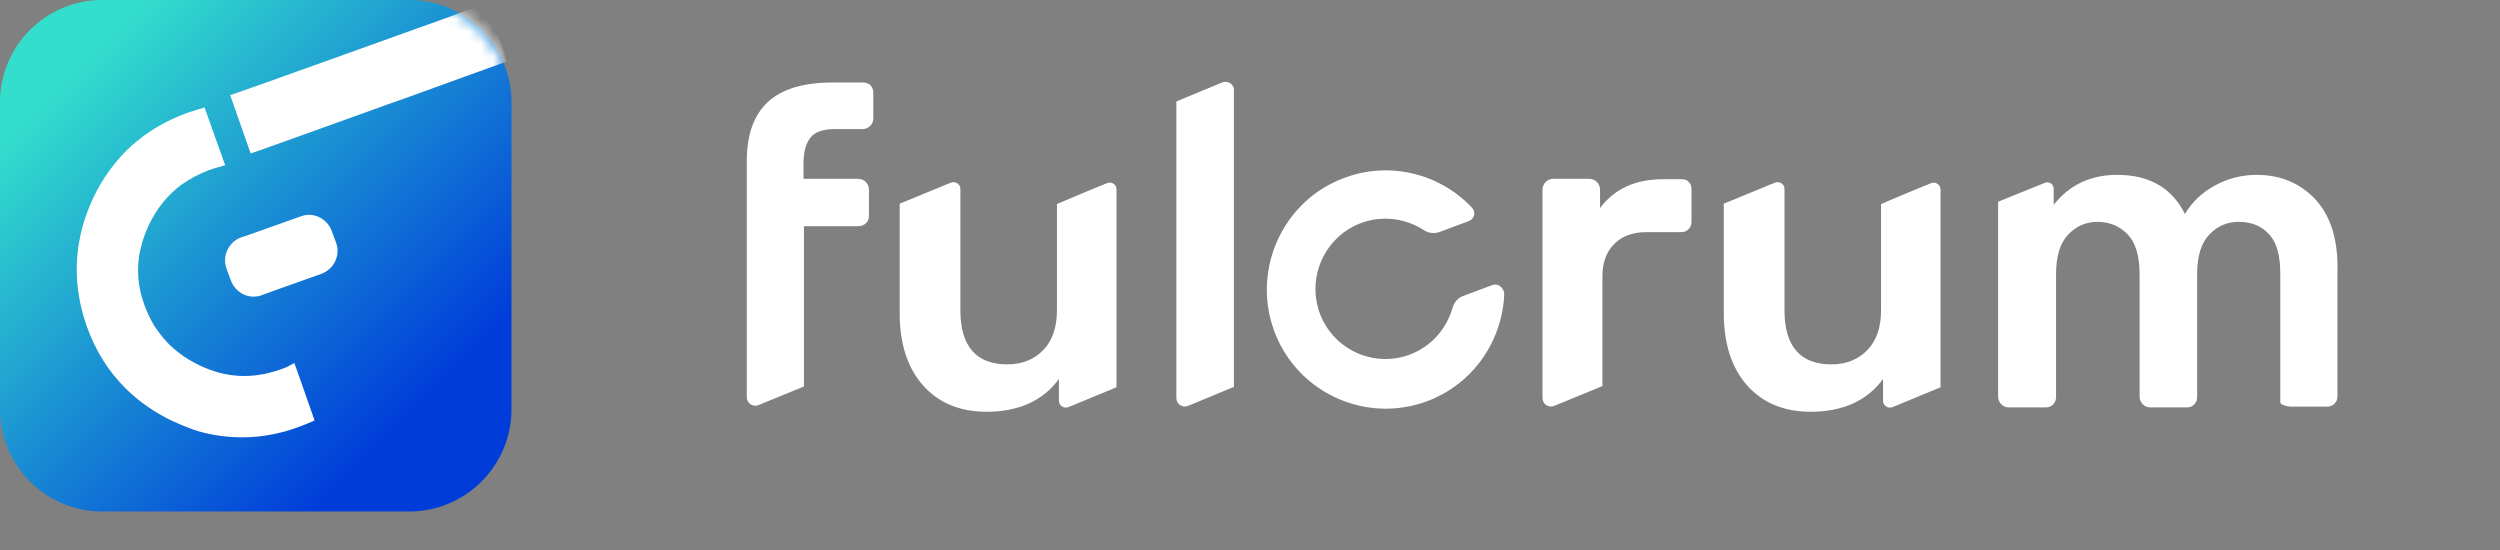 <svg width="200" height="44" viewBox="0 0 200 44" fill="none" 
    xmlns="http://www.w3.org/2000/svg">
    <rect x="0" y="0" width="200" height="44" fill="#808080" stroke="none"/>
    <path d="M0 8.184C0 3.664 3.664 0 8.184 0H32.735C37.255 0 40.919 3.664 40.919 8.184V32.735C40.919 37.255 37.255 40.919 32.735 40.919H8.184C3.664 40.919 0 37.255 0 32.735V8.184Z" fill="url(#fulcrum-logo-0)"/>
    <path d="M185.23 15.948C184 14.653 182.455 13.99 180.532 13.99C179.334 13.99 178.23 14.274 177.19 14.843C176.149 15.411 175.361 16.169 174.794 17.117C173.753 15.032 171.956 13.99 169.371 13.99C167.258 13.99 165.556 14.78 164.294 16.39V15.095C164.294 14.716 163.916 14.495 163.601 14.622L159.849 16.138V31.74C159.849 31.961 159.943 32.182 160.101 32.34C160.259 32.498 160.448 32.592 160.7 32.592H163.664C163.916 32.592 164.137 32.498 164.263 32.34C164.42 32.182 164.484 31.992 164.484 31.74V21.949C164.484 20.496 164.799 19.454 165.461 18.759C166.092 18.096 166.88 17.748 167.794 17.748C168.772 17.748 169.591 18.096 170.222 18.759C170.853 19.422 171.168 20.496 171.168 21.949V31.74C171.168 31.961 171.262 32.182 171.42 32.34C171.578 32.498 171.767 32.592 172.019 32.592H174.951C175.204 32.592 175.424 32.498 175.55 32.34C175.708 32.182 175.771 31.992 175.771 31.74V21.949C175.771 20.496 176.086 19.454 176.749 18.759C177.379 18.096 178.167 17.748 179.082 17.748C180.091 17.748 180.91 18.064 181.51 18.727C182.14 19.391 182.424 20.433 182.424 21.917V32.182C182.424 32.403 183.023 32.529 183.275 32.529H186.176C186.428 32.529 186.649 32.434 186.775 32.276C186.933 32.119 186.996 31.929 186.996 31.677V21.665C187.059 19.17 186.428 17.243 185.23 15.948ZM88.56 14.653L87.015 15.285L86.038 15.695L85.218 16.043L84.556 16.327V24.823C84.556 26.149 84.209 27.223 83.484 27.981C82.758 28.739 81.813 29.15 80.583 29.15C78.092 29.15 76.831 27.697 76.831 24.823V15.127C76.831 14.716 76.421 14.464 76.043 14.622L71.975 16.296V25.044C71.975 27.508 72.606 29.434 73.836 30.824C75.065 32.213 76.768 32.94 78.912 32.94C81.497 32.94 83.452 32.056 84.713 30.318V32.056C84.713 32.466 85.123 32.719 85.502 32.561L89.317 30.982V15.159C89.348 14.78 88.938 14.495 88.56 14.653ZM97.767 6.6L94.109 8.116V31.834C94.109 32.34 94.614 32.656 95.055 32.466L98.713 30.95V7.231C98.744 6.758 98.24 6.41 97.767 6.6ZM69.043 6.6H66.615C64.314 6.6 62.58 7.105 61.444 8.147C60.309 9.189 59.742 10.769 59.742 12.885V31.771C59.742 32.276 60.246 32.592 60.688 32.403L64.314 30.919V18.096H68.665C68.885 18.096 69.138 18.001 69.295 17.843C69.453 17.685 69.516 17.496 69.516 17.243V15.159C69.516 14.938 69.421 14.716 69.264 14.559C69.106 14.401 68.917 14.306 68.665 14.306H64.282V13.074C64.282 12.127 64.471 11.463 64.85 10.99C65.228 10.547 65.859 10.326 66.773 10.326H69.012C69.232 10.326 69.453 10.232 69.611 10.074C69.768 9.916 69.863 9.726 69.863 9.474V7.389C69.863 7.168 69.768 6.947 69.611 6.789C69.484 6.694 69.264 6.6 69.043 6.6ZM154.489 14.653L152.944 15.285L151.966 15.695L151.146 16.043L150.484 16.327V24.823C150.484 26.149 150.137 27.223 149.412 27.981C148.687 28.739 147.741 29.15 146.512 29.15C144.021 29.15 142.76 27.697 142.76 24.823V15.127C142.76 14.716 142.35 14.464 141.971 14.622L137.904 16.296V25.044C137.904 27.508 138.535 29.434 139.764 30.824C140.994 32.213 142.696 32.94 144.84 32.94C147.426 32.94 149.381 32.056 150.642 30.318V32.056C150.642 32.466 151.052 32.719 151.43 32.561L155.245 30.982V15.159C155.245 14.78 154.835 14.495 154.489 14.653ZM119.396 22.802L117.031 23.686C116.621 23.844 116.338 24.191 116.212 24.602C115.739 26.276 114.54 27.697 112.806 28.36C109.779 29.497 106.406 27.855 105.46 24.697C104.703 22.107 105.901 19.328 108.298 18.096C110.189 17.148 112.302 17.369 113.91 18.412C114.288 18.664 114.73 18.696 115.14 18.57L117.504 17.685C117.946 17.527 118.103 16.959 117.756 16.611C115.076 13.769 110.788 12.758 106.973 14.464C102.559 16.422 100.321 21.475 101.802 26.086C103.474 31.297 109.149 33.982 114.194 32.087C117.883 30.697 120.184 27.255 120.342 23.528C120.31 22.991 119.837 22.644 119.396 22.802ZM134.53 14.338H133.048C130.841 14.338 129.17 15.095 128.004 16.643V15.19C128.004 14.938 127.909 14.716 127.751 14.559C127.594 14.401 127.373 14.306 127.121 14.306H124.252C124.031 14.306 123.81 14.401 123.653 14.559C123.495 14.716 123.4 14.938 123.4 15.19V31.834C123.4 32.34 123.905 32.656 124.346 32.466L128.193 30.887V22.107C128.193 21.002 128.508 20.149 129.139 19.517C129.769 18.885 130.621 18.57 131.724 18.57H134.499C134.751 18.57 134.972 18.475 135.098 18.317C135.255 18.159 135.319 17.97 135.319 17.717V15.159C135.319 14.906 135.255 14.685 135.098 14.559C134.972 14.401 134.783 14.338 134.53 14.338Z" class="primary" fill="white"/>
    <path d="M19.302 18.983C18.497 19.273 17.951 20.083 18.009 20.952C18.009 21.125 18.066 21.328 18.123 21.502L18.468 22.428C18.842 23.441 19.934 23.991 20.94 23.614L22.291 23.122L25.71 21.907C26.716 21.53 27.262 20.431 26.889 19.418L26.544 18.491C26.17 17.479 25.078 16.929 24.072 17.305L20.25 18.665L19.417 18.955L19.302 18.983Z" fill="white"/>
    <path d="M23.022 29.329C22.791 29.416 22.559 29.533 22.327 29.591C20.127 30.347 18.042 30.231 15.928 29.213C15.407 28.951 14.886 28.66 14.422 28.311C14.017 27.991 13.611 27.672 13.264 27.264C12.916 26.886 12.598 26.45 12.308 26.014C12.019 25.519 11.758 24.967 11.555 24.414C10.947 22.727 10.889 21.099 11.353 19.47C11.498 18.947 11.7 18.452 11.932 17.958C12.569 16.62 13.438 15.573 14.538 14.759C15.204 14.293 15.928 13.915 16.681 13.624C16.912 13.537 17.173 13.45 17.405 13.392L18.013 13.217L16.362 8.593L15.812 8.768C15.552 8.855 15.32 8.913 15.059 9C13.293 9.64 11.787 10.512 10.513 11.676C10.426 11.763 10.339 11.85 10.223 11.938C9.094 13.043 8.167 14.351 7.472 15.806C5.967 19.005 5.735 22.291 6.777 25.607C6.835 25.752 6.864 25.897 6.922 26.043C7.617 28.049 8.689 29.736 10.108 31.132C11.179 32.179 12.424 33.023 13.756 33.663C14.191 33.866 14.625 34.041 15.059 34.215C15.349 34.331 15.609 34.419 15.899 34.506C17.955 35.088 20.156 35.146 22.241 34.651C22.791 34.535 23.341 34.361 23.891 34.157C24.152 34.07 24.412 33.953 24.644 33.866L25.165 33.633L23.891 29.998L23.544 29.038L23.022 29.329Z" fill="white"/>
    <mask id="mask0" mask-type="alpha" maskUnits="userSpaceOnUse" x="0" y="0" width="41" height="41">
        <path d="M0 8.184C0 3.664 3.664 0 8.184 0H32.735C37.255 0 40.919 3.664 40.919 8.184V32.735C40.919 37.255 37.255 40.919 32.735 40.919H8.184C3.664 40.919 0 37.255 0 32.735V8.184Z" fill="url(#fulcrum-logo-1)"/>
    </mask>
    <g mask="url(#mask0)">
        <path d="M25.319 5.162L24.168 5.57L21.981 6.357L20.082 7.028L18.414 7.611L20.053 12.276L20.14 12.246L21.147 11.897L27.649 9.564L29.836 8.777L31.044 8.34L32.454 7.844L37.201 6.124L40.51 4.929C40.193 3.209 39.244 1.692 37.892 0.614L35.561 1.488L25.319 5.162Z" fill="white"/>
    </g>
    <defs>
        <linearGradient id="fulcrum-logo-0" x1="38.259" y1="38.259" x2="5.524" y2="5.524" gradientUnits="userSpaceOnUse">
            <stop offset="0.159" stop-color="#003CDA"/>
            <stop offset="1" stop-color="#33DFCC"/>
        </linearGradient>
        <linearGradient id="fulcrum-logo-1" x1="38.259" y1="38.259" x2="5.524" y2="5.524" gradientUnits="userSpaceOnUse">
            <stop offset="0.159" stop-color="#003CDA"/>
            <stop offset="1" stop-color="#33DFCC"/>
        </linearGradient>
    </defs>
</svg>
